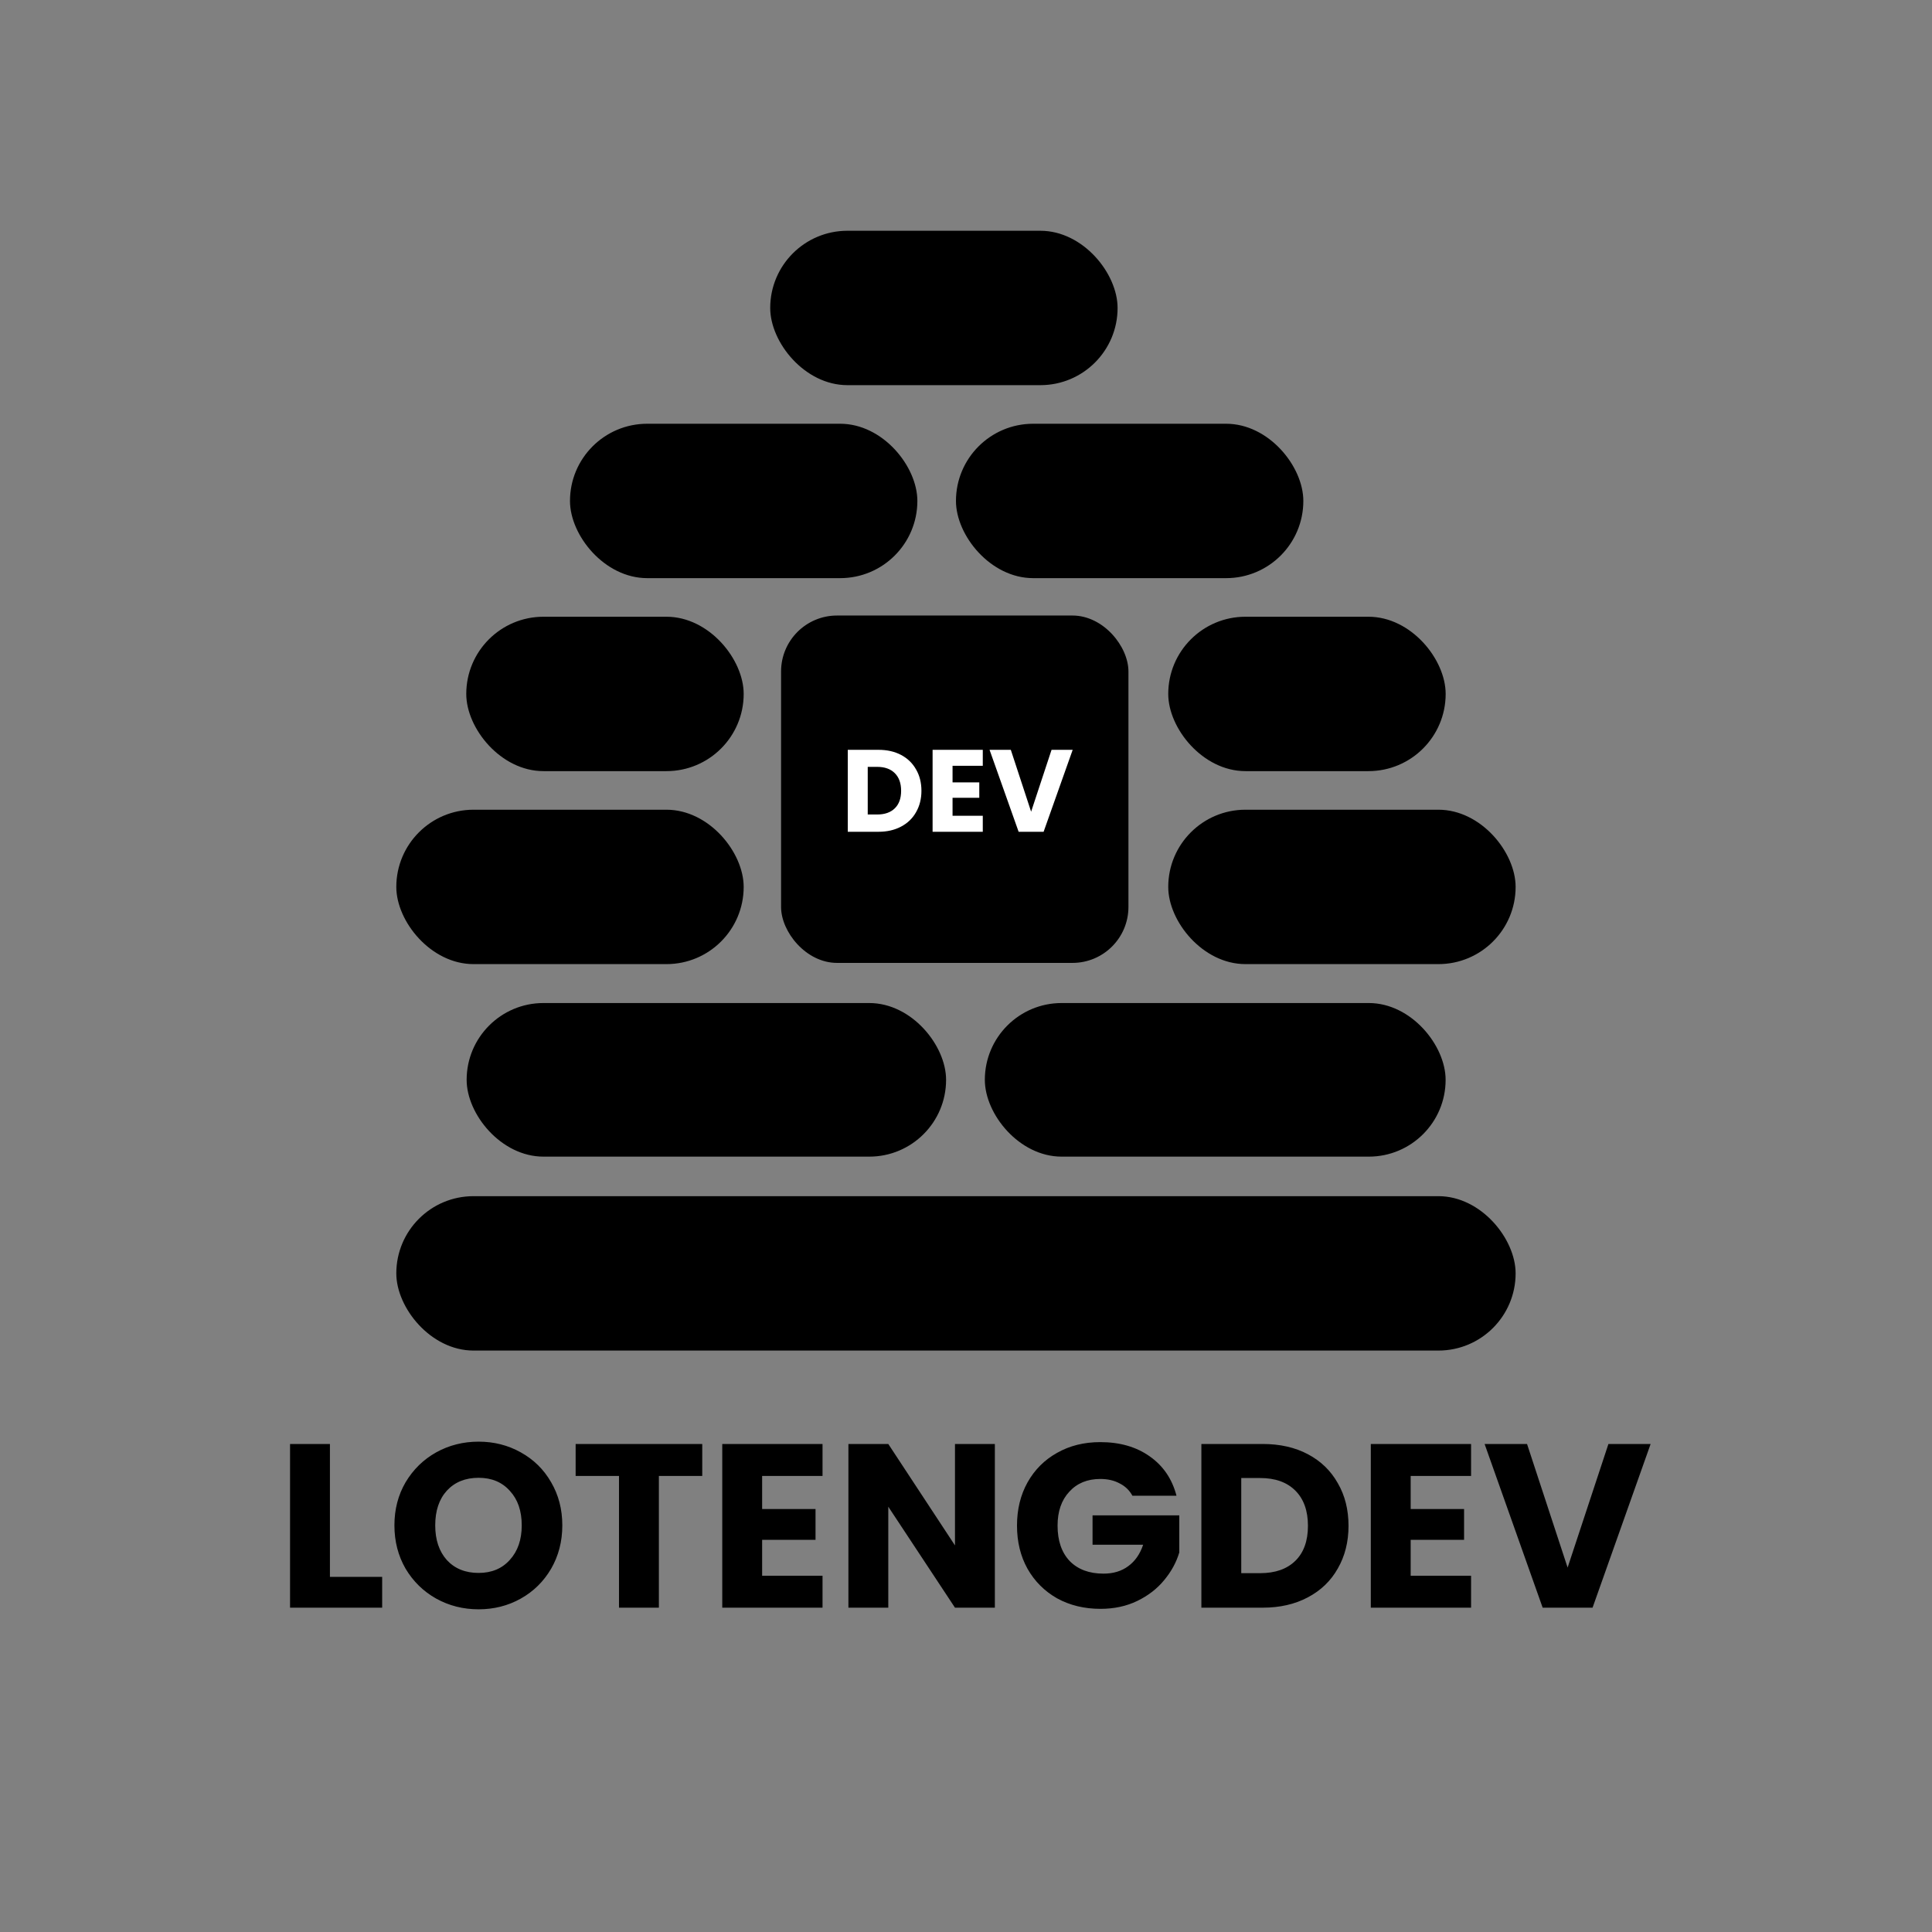 <svg width="1080" height="1080" viewBox="0 0 1080 1080" fill="none" xmlns="http://www.w3.org/2000/svg">
<rect x="0" y="0" width="1080" height="1080" fill="#808080" stroke="none"/>
<rect x="436.623" y="344.084" width="194.183" height="194.183" rx="31.285" fill="black"/>
<rect x="221.538" y="668.667" width="625.701" height="86.304" rx="43.152" fill="black"/>
<rect x="430.555" y="129" width="194.183" height="86.304" rx="43.152" fill="black"/>
<rect x="318.63" y="236.879" width="194.183" height="86.304" rx="43.152" fill="black"/>
<rect x="534.389" y="236.879" width="194.183" height="86.304" rx="43.152" fill="black"/>
<rect x="550.532" y="560.704" width="257.578" height="85.859" rx="42.93" fill="black"/>
<rect x="260.857" y="560.704" width="268.01" height="85.859" rx="42.93" fill="black"/>
<rect x="653.057" y="344.759" width="155.077" height="86.304" rx="43.152" fill="black"/>
<rect x="260.645" y="344.759" width="155.077" height="86.304" rx="43.152" fill="black"/>
<rect x="221.538" y="452.638" width="194.183" height="86.304" rx="43.152" fill="black"/>
<rect x="653.057" y="452.638" width="194.183" height="86.304" rx="43.152" fill="black"/>
<path d="M491.073 419.156C495.902 419.156 500.122 420.113 503.733 422.028C507.344 423.942 510.128 426.639 512.086 430.12C514.087 433.556 515.088 437.537 515.088 442.062C515.088 446.543 514.087 450.524 512.086 454.004C510.128 457.484 507.322 460.182 503.667 462.096C500.056 464.01 495.858 464.967 491.073 464.967H473.91V419.156H491.073ZM490.355 455.309C494.575 455.309 497.859 454.156 500.209 451.85C502.558 449.545 503.733 446.282 503.733 442.062C503.733 437.842 502.558 434.557 500.209 432.208C497.859 429.859 494.575 428.684 490.355 428.684H485.069V455.309H490.355ZM532.483 428.097V437.363H547.427V445.977H532.483V456.027H549.385V464.967H521.324V419.156H549.385V428.097H532.483ZM599.634 419.156L583.385 464.967H569.42L553.171 419.156H565.048L576.402 453.743L587.823 419.156H599.634Z" fill="white"/>
<path d="M184.432 881.495H213.63V898.701H162.142V807.195H184.432V881.495ZM267.539 899.614C258.935 899.614 251.027 897.615 243.815 893.618C236.689 889.62 230.997 884.059 226.739 876.933C222.568 869.72 220.482 861.638 220.482 852.688C220.482 843.737 222.568 835.699 226.739 828.573C230.997 821.447 236.689 815.885 243.815 811.888C251.027 807.89 258.935 805.892 267.539 805.892C276.142 805.892 284.006 807.89 291.132 811.888C298.345 815.885 303.993 821.447 308.078 828.573C312.249 835.699 314.335 843.737 314.335 852.688C314.335 861.638 312.249 869.72 308.078 876.933C303.906 884.059 298.258 889.62 291.132 893.618C284.006 897.615 276.142 899.614 267.539 899.614ZM267.539 879.279C274.838 879.279 280.661 876.846 285.006 871.979C289.438 867.113 291.653 860.682 291.653 852.688C291.653 844.606 289.438 838.175 285.006 833.396C280.661 828.529 274.838 826.096 267.539 826.096C260.152 826.096 254.243 828.486 249.811 833.265C245.466 838.045 243.293 844.519 243.293 852.688C243.293 860.769 245.466 867.243 249.811 872.11C254.243 876.889 260.152 879.279 267.539 879.279ZM392.562 807.195V825.053H368.317V898.701H346.027V825.053H321.782V807.195H392.562ZM426.039 825.053V843.563H455.889V860.769H426.039V880.843H459.8V898.701H403.749V807.195H459.8V825.053H426.039ZM556.131 898.701H533.841L496.561 842.26V898.701H474.271V807.195H496.561L533.841 863.898V807.195H556.131V898.701ZM633.032 836.133C631.381 833.092 628.991 830.789 625.863 829.224C622.821 827.573 619.215 826.748 615.044 826.748C607.831 826.748 602.052 829.138 597.707 833.917C593.362 838.61 591.189 844.91 591.189 852.818C591.189 861.247 593.449 867.852 597.968 872.631C602.573 877.324 608.874 879.67 616.869 879.67C622.343 879.67 626.949 878.28 630.686 875.499C634.509 872.718 637.29 868.721 639.028 863.507H610.742V847.082H659.233V867.808C657.581 873.37 654.757 878.54 650.76 883.32C646.849 888.1 641.852 891.967 635.769 894.921C629.686 897.876 622.821 899.353 615.174 899.353C606.136 899.353 598.055 897.398 590.929 893.487C583.89 889.49 578.372 883.972 574.374 876.933C570.464 869.894 568.508 861.856 568.508 852.818C568.508 843.78 570.464 835.742 574.374 828.703C578.372 821.577 583.89 816.059 590.929 812.148C597.968 808.151 606.006 806.152 615.044 806.152C625.993 806.152 635.205 808.803 642.678 814.104C650.238 819.405 655.235 826.748 657.668 836.133H633.032ZM705.862 807.195C715.508 807.195 723.937 809.107 731.15 812.931C738.362 816.754 743.924 822.142 747.835 829.094C751.832 835.959 753.831 843.911 753.831 852.948C753.831 861.899 751.832 869.85 747.835 876.802C743.924 883.755 738.319 889.142 731.019 892.966C723.807 896.79 715.421 898.701 705.862 898.701H671.579V807.195H705.862ZM704.428 879.409C712.857 879.409 719.418 877.107 724.111 872.501C728.803 867.895 731.15 861.378 731.15 852.948C731.15 844.519 728.803 837.958 724.111 833.265C719.418 828.573 712.857 826.226 704.428 826.226H693.869V879.409H704.428ZM788.577 825.053V843.563H818.428V860.769H788.577V880.843H822.338V898.701H766.287V807.195H822.338V825.053H788.577ZM922.71 807.195L890.253 898.701H862.358L829.901 807.195H853.624L876.305 876.281L899.117 807.195H922.71Z" fill="black"/>
</svg>
